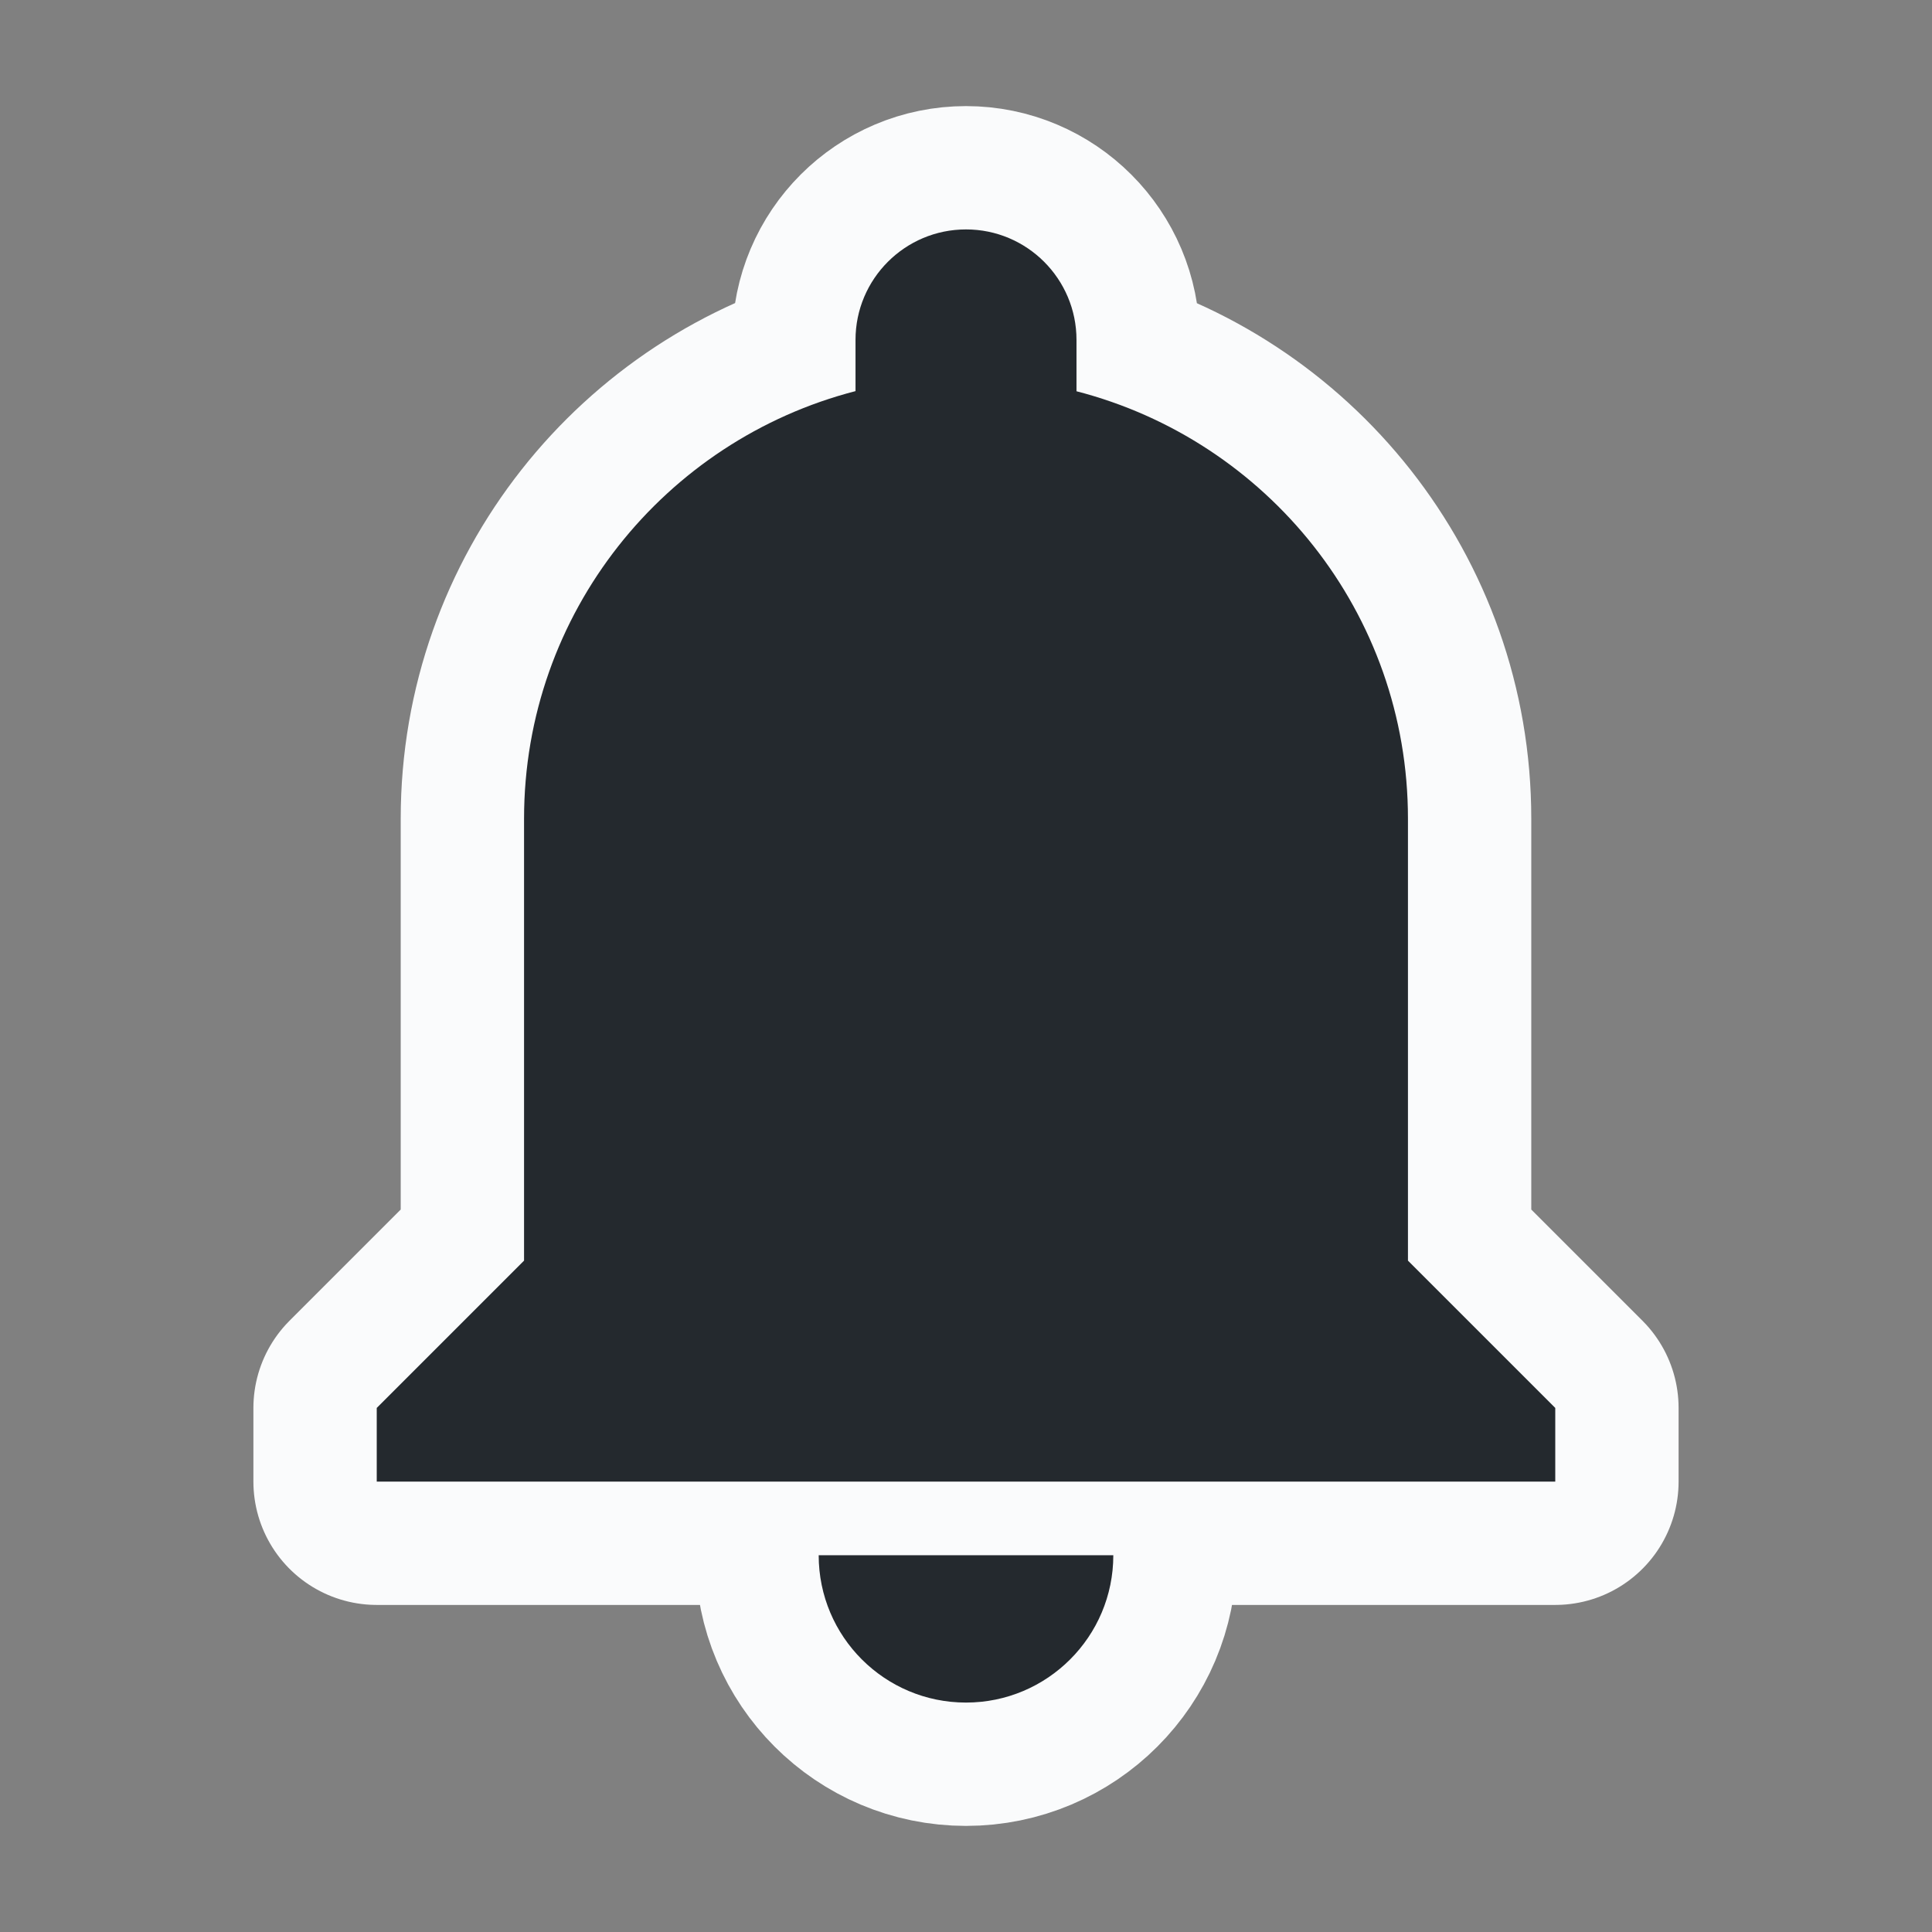 <svg xmlns="http://www.w3.org/2000/svg" x="0px" y="0px"
width="24" height="24"
viewBox="0 0 172 172"
style=" fill:#000000;"><rect x="0" y="0" width="172" height="172" fill="#808080" stroke="none"/><g transform="translate(7.31,7.31) scale(0.915,0.915)"><g fill="none" fill-rule="nonzero" stroke="none" stroke-width="none" stroke-linecap="butt" stroke-linejoin="none" stroke-miterlimit="10" stroke-dasharray="" stroke-dashoffset="0" font-family="none" font-weight="none" font-size="none" text-anchor="none" style="mix-blend-mode: normal"><g fill="#fafbfc" stroke="#fafbfc" stroke-width="24" stroke-linejoin="round"><path d="M96.75,25.083v4.997c18.54,4.78 32.25,21.555 32.25,41.586v43l14.333,14.333v7.167h-114.667v-7.167l14.333,-14.333v-43c0,-20.031 13.71,-36.82 32.25,-41.6v-4.983c0,-5.934 4.816,-10.75 10.75,-10.75c5.934,0 10.75,4.816 10.75,10.75zM100.333,143.333c0,7.912 -6.421,14.333 -14.333,14.333c-7.912,0 -14.333,-6.414 -14.333,-14.333z"></path></g><path d="M0,172v-172h172v172z" fill="none" stroke="none" stroke-width="1" stroke-linejoin="miter"></path><g fill="#24292e" stroke="none" stroke-width="1" stroke-linejoin="miter"><path d="M86,14.333c-5.934,0 -10.75,4.816 -10.75,10.75v4.983c-18.54,4.78 -32.25,21.569 -32.25,41.6v43l-14.333,14.333v7.167h114.667v-7.167l-14.333,-14.333v-43c0,-20.031 -13.71,-36.806 -32.25,-41.586v-4.997c0,-5.934 -4.816,-10.75 -10.75,-10.75zM71.667,143.333c0,7.919 6.421,14.333 14.333,14.333c7.912,0 14.333,-6.421 14.333,-14.333z"></path></g><path d="" fill="none" stroke="none" stroke-width="1" stroke-linejoin="miter"></path><path d="" fill="none" stroke="none" stroke-width="1" stroke-linejoin="miter"></path></g></g></svg>